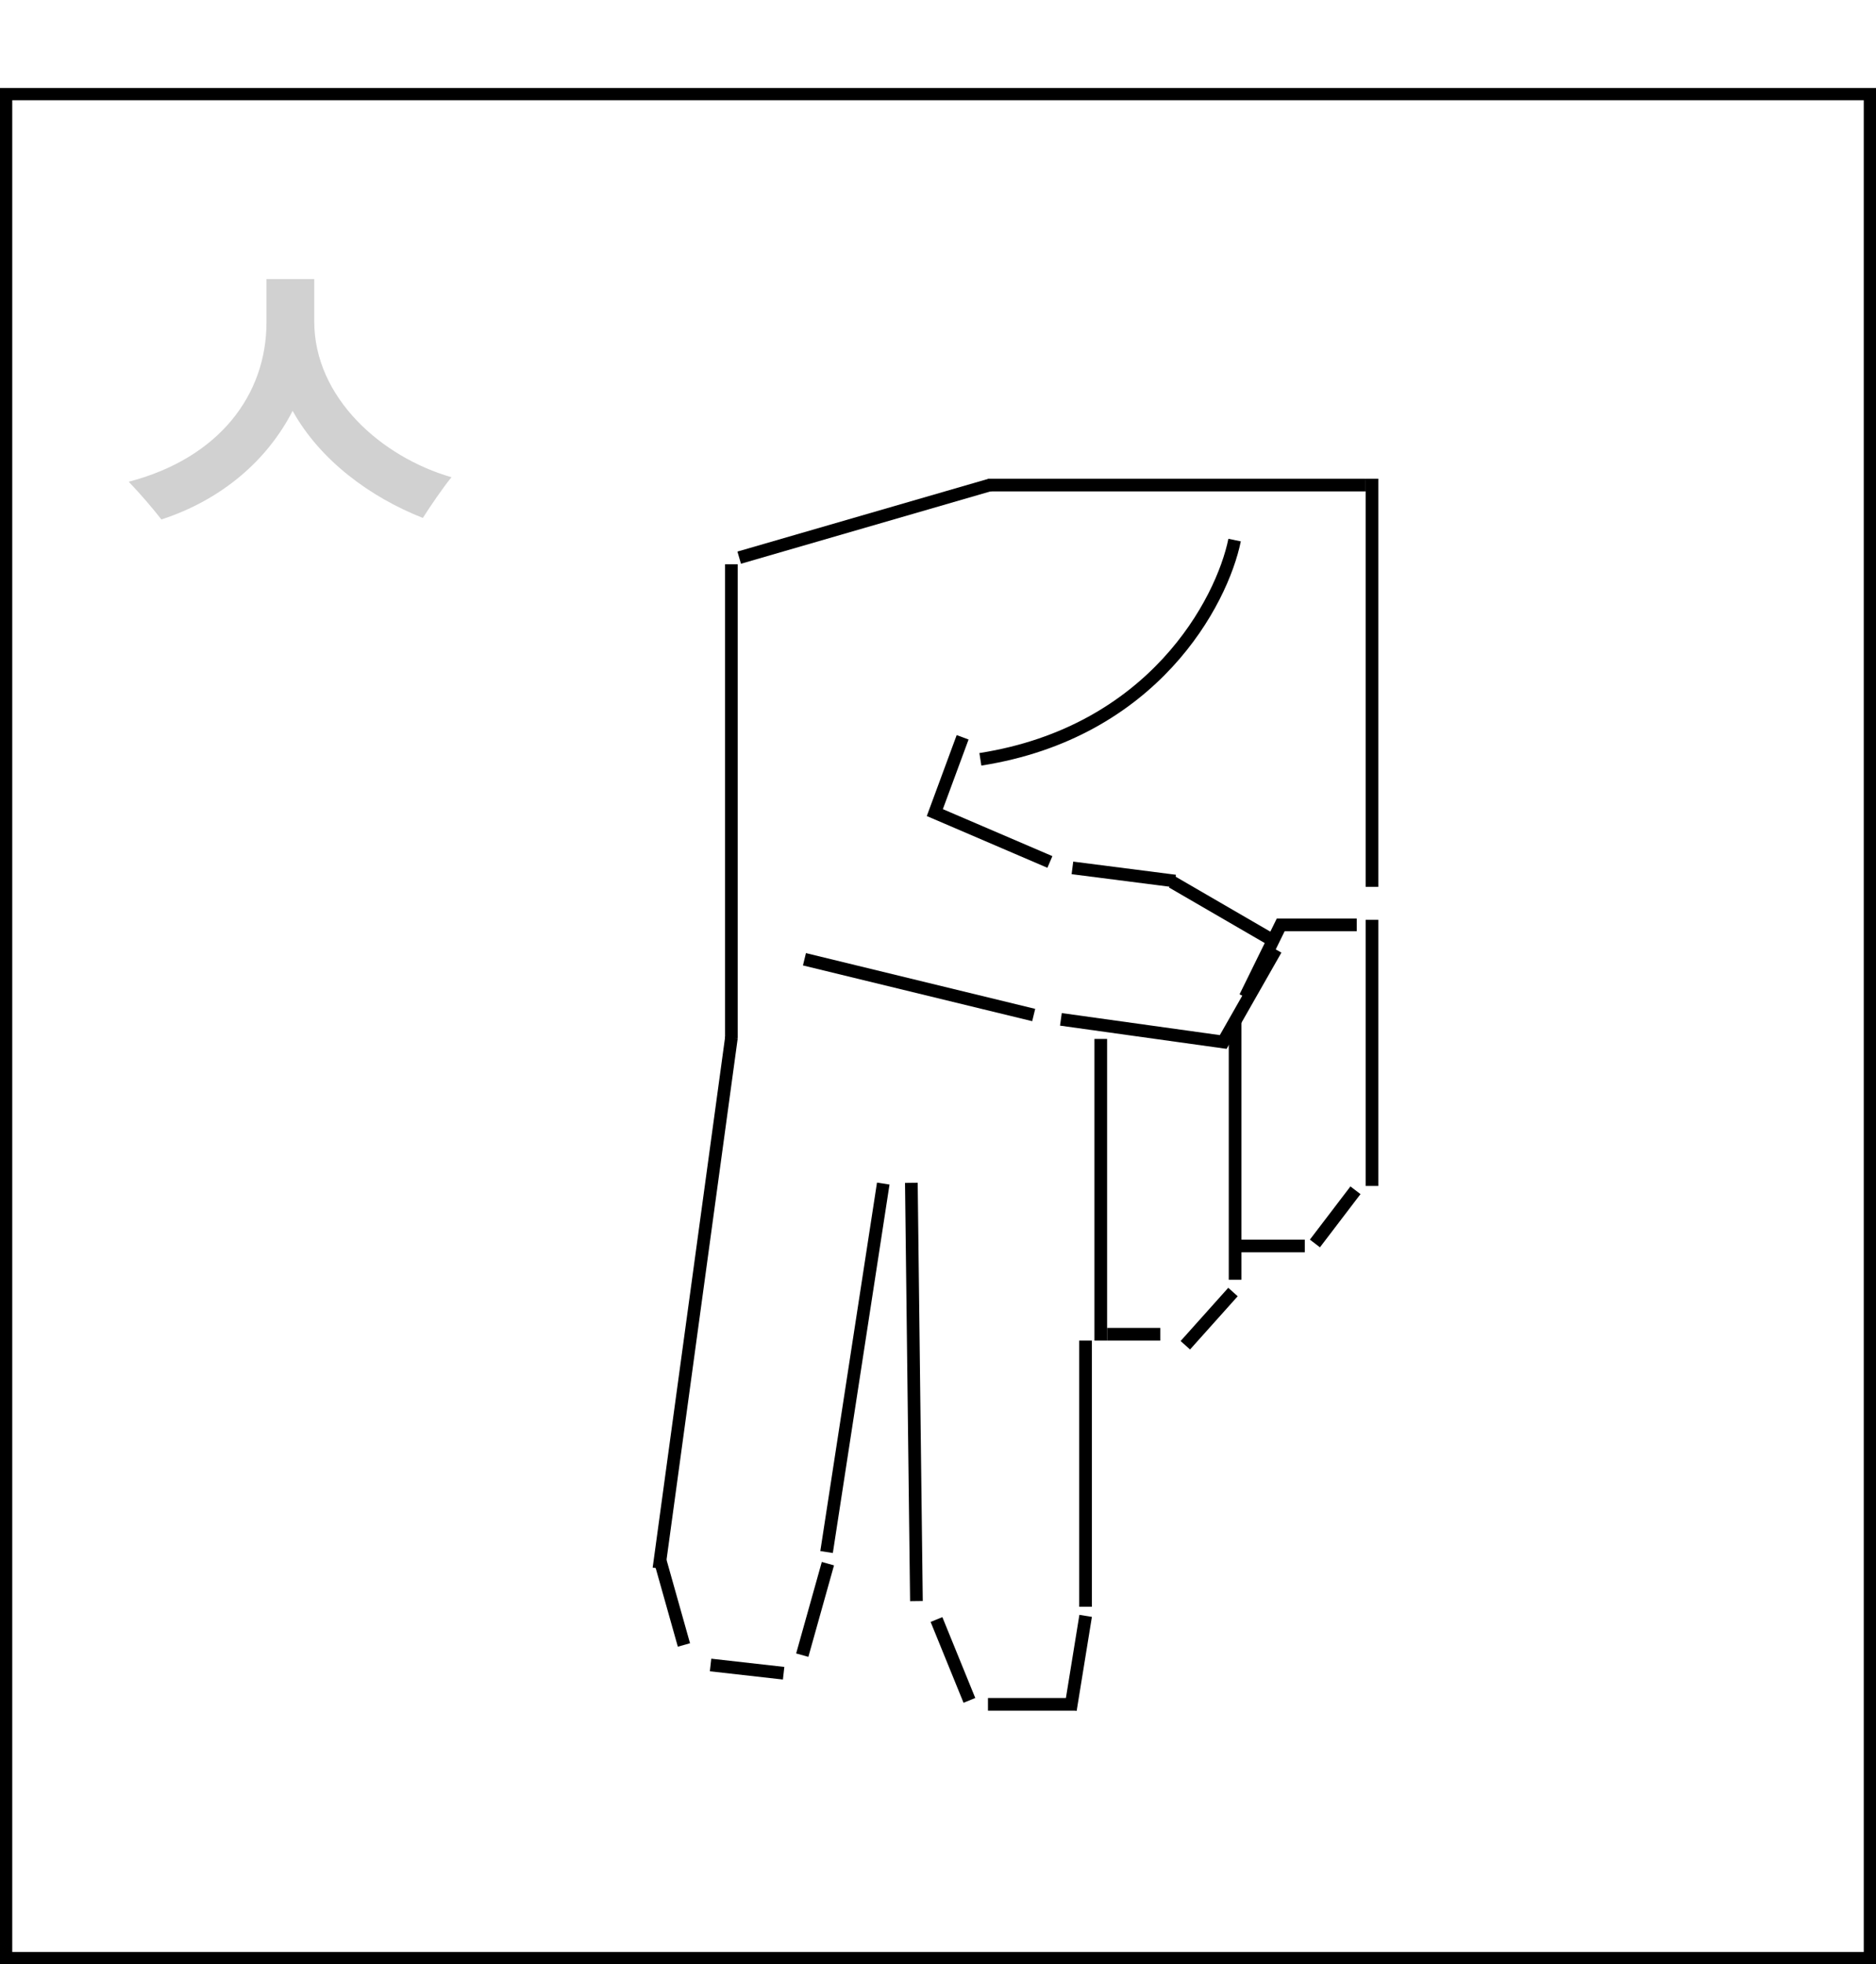<svg width="533" height="558" viewBox="0 0 533 558" fill="none" xmlns="http://www.w3.org/2000/svg">
<path d="M36.57 136.858C62.283 130.144 75.711 112.145 75.711 91.574V79.289H89.282V91.289C89.282 113.002 108.424 129.858 128.28 135.572C125.709 138.715 122.424 143.572 120.138 147.143C105.281 141.286 90.996 130.858 83.14 116.716C75.997 130.715 62.998 142.001 45.856 147.572C43.284 144.286 39.999 140.429 36.57 136.858Z" fill="#D1D1D1"/>
<rect x="1.74" y="26.74" width="529.52" height="529.52" stroke="black" stroke-width="3.48"/>
<path d="M362.498 269.735L347.53 296.015L301.417 289.585" stroke="black" stroke-width="3.601"/>
<path d="M353.791 283.264L363.873 262.741L385.476 262.741" stroke="black" stroke-width="3.601"/>
<line x1="389.798" y1="261.301" x2="389.798" y2="336.913" stroke="black" stroke-width="3.601"/>
<line x1="389.798" y1="136" x2="389.798" y2="251.939" stroke="black" stroke-width="3.601"/>
<line x1="207.802" y1="160.295" x2="207.802" y2="294.957" stroke="black" stroke-width="3.601"/>
<line x1="280.703" y1="137.797" x2="388.001" y2="137.797" stroke="black" stroke-width="3.601"/>
<line x1="281.394" y1="137.729" x2="210.018" y2="158.423" stroke="black" stroke-width="3.601"/>
<path d="M273.498 209.455L265.597 230.846L298.29 244.873" stroke="black" stroke-width="3.601"/>
<line x1="187.216" y1="445.581" x2="207.818" y2="294.713" stroke="black" stroke-width="3.601"/>
<line y1="-1.8" x2="105.946" y2="-1.8" transform="matrix(0.152 -0.988 -0.988 -0.152 233.064 440.637)" stroke="black" stroke-width="3.601"/>
<line x1="308.424" y1="456.455" x2="308.424" y2="380.843" stroke="black" stroke-width="3.601"/>
<line x1="228.556" y1="272.516" x2="293.688" y2="288.355" stroke="black" stroke-width="3.601"/>
<line y1="-1.8" x2="20.883" y2="-1.8" transform="matrix(0.994 0.112 0.112 -0.994 202.084 471.212)" stroke="black" stroke-width="3.601"/>
<line x1="280.697" y1="484.18" x2="305.901" y2="484.18" stroke="black" stroke-width="3.601"/>
<line x1="304.692" y1="246.555" x2="333.863" y2="250.291" stroke="black" stroke-width="3.601"/>
<line y1="-1.8" x2="20.163" y2="-1.8" transform="matrix(1 8.74228e-08 8.74228e-08 -1 350.549 352.162)" stroke="black" stroke-width="3.601"/>
<line y1="-1.8" x2="19.012" y2="-1.8" transform="matrix(0.606 -0.795 -0.795 -0.606 372.156 352.162)" stroke="black" stroke-width="3.601"/>
<line x1="314.545" y1="379.043" x2="329.667" y2="379.043" stroke="black" stroke-width="3.601"/>
<line y1="-1.8" x2="20.297" y2="-1.8" transform="matrix(0.667 -0.745 -0.745 -0.667 335.428 380.967)" stroke="black" stroke-width="3.601"/>
<line x1="350.913" y1="363.56" x2="350.913" y2="290.108" stroke="black" stroke-width="3.601"/>
<line x1="312.745" y1="380.843" x2="312.745" y2="295.149" stroke="black" stroke-width="3.601"/>
<line x1="260.37" y1="454.845" x2="258.93" y2="336.026" stroke="black" stroke-width="3.601"/>
<line y1="-1.8" x2="33.821" y2="-1.8" transform="matrix(-0.865 -0.502 -0.502 0.865 361.367 269.092)" stroke="black" stroke-width="3.601"/>
<line y1="-1.8" x2="24.808" y2="-1.8" transform="matrix(0.271 0.962 0.962 -0.271 189.324 442.959)" stroke="black" stroke-width="3.601"/>
<line y1="-1.8" x2="24.808" y2="-1.8" transform="matrix(0.377 0.926 0.926 -0.377 267.738 459.406)" stroke="black" stroke-width="3.601"/>
<line y1="-1.8" x2="26.992" y2="-1.8" transform="matrix(-0.27 0.963 0.963 0.27 236.955 444.699)" stroke="black" stroke-width="3.601"/>
<line y1="-1.8" x2="26.992" y2="-1.8" transform="matrix(-0.16 0.987 0.987 0.16 310.225 459.336)" stroke="black" stroke-width="3.601"/>
<path d="M350.768 153.43C347.183 170.983 327.718 208.013 278.539 215.71" stroke="black" stroke-width="3.601"/>
</svg>
